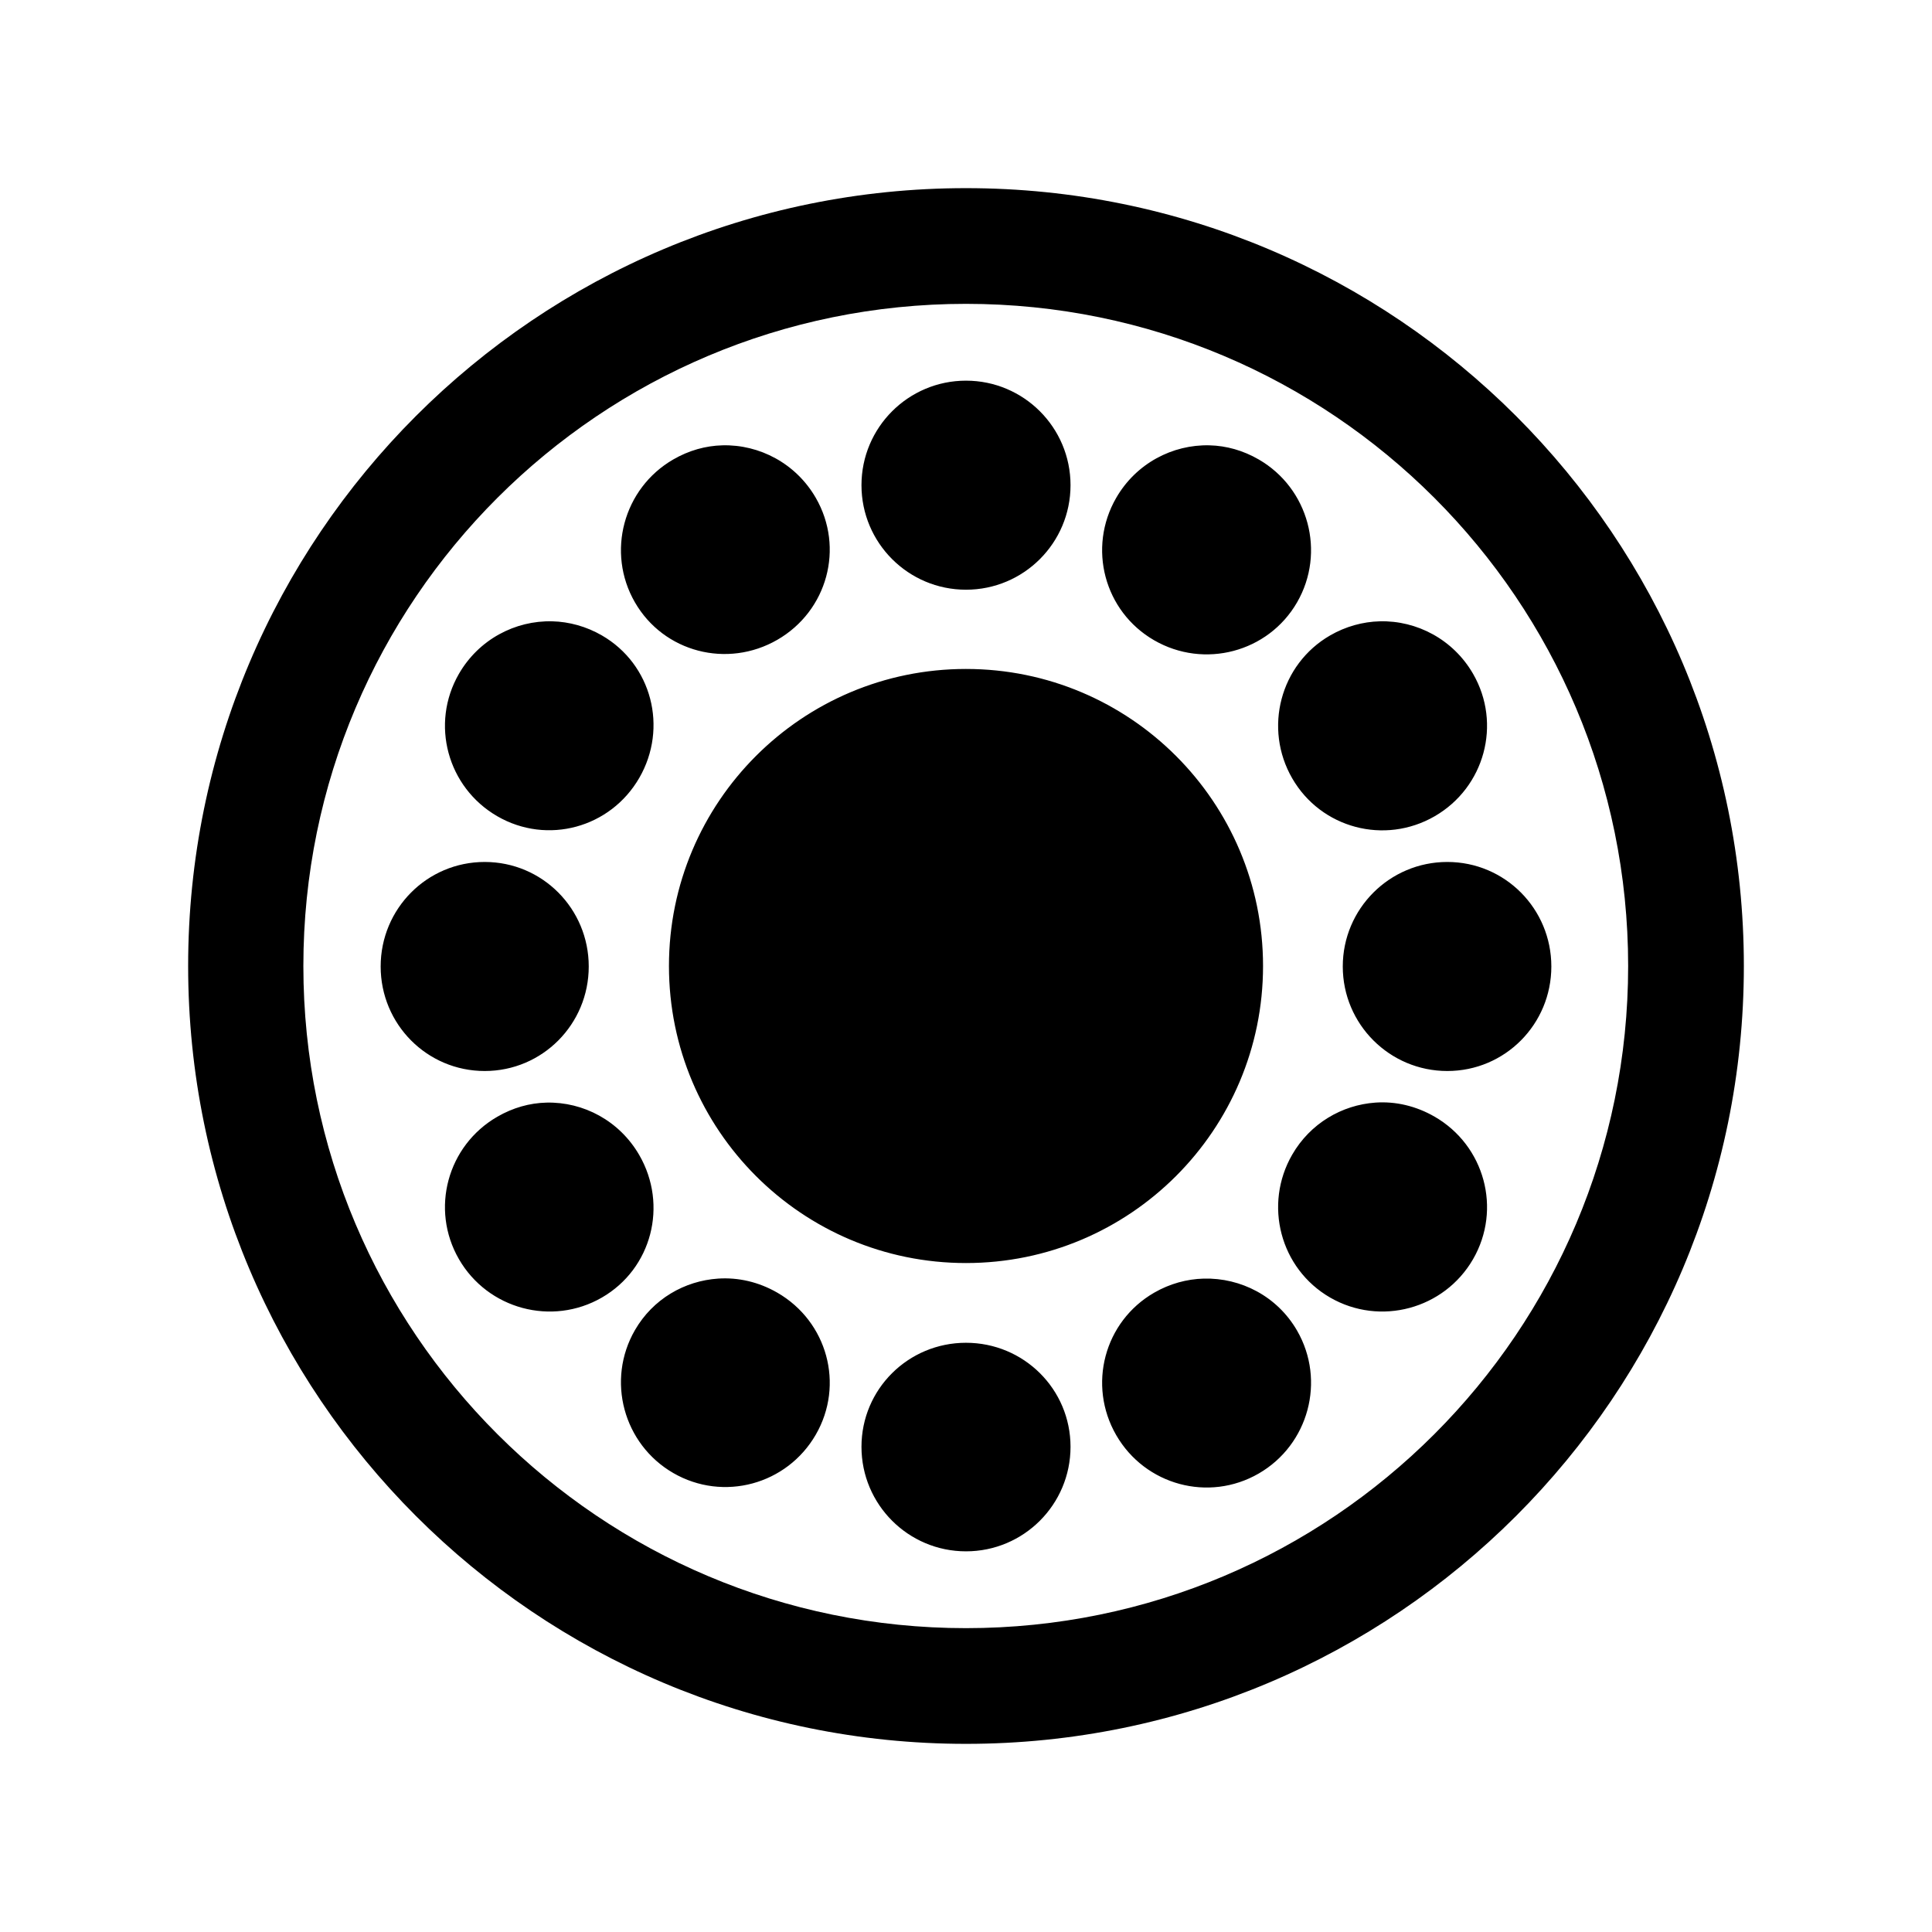 <svg xmlns="http://www.w3.org/2000/svg" width="100%" height="100%" viewBox="-35.84 -35.84 583.68 583.68"><path d="M256 21C126.213 21 21 126.213 21 256s105.213 235 235 235 235-105.213 235-235S385.787 21 256 21zm0 34.956c110.514 0 200.044 89.53 200.044 200.044S366.514 456.044 256 456.044 55.81 366.514 55.81 256 145.485 55.956 256 55.956zm0 23.206c-17.437 0-31.578 14.142-31.578 31.579s14.141 31.578 31.578 31.578 31.578-14.141 31.578-31.578S273.437 79.163 256 79.163zm-73.584 19.535c-5.09.132-10.116 1.535-14.835 4.26-15.1 8.718-20.321 28.08-11.603 43.18s27.934 20.028 43.034 11.31 20.322-27.787 11.604-42.888c-5.994-10.381-17.002-16.152-28.2-15.862zm147.168 0c-11.199-.29-22.206 5.48-28.2 15.862-8.718 15.101-3.644 34.316 11.457 43.035s34.462 3.644 43.18-11.457 3.499-34.462-11.602-43.18c-4.72-2.725-9.744-4.128-14.835-4.26zM131.01 151.866c-11.199-.29-22.206 5.48-28.2 15.862-8.718 15.101-3.497 34.316 11.603 43.035s34.17 3.497 42.888-11.603 3.791-34.316-11.31-43.035c-4.718-2.724-9.89-4.127-14.98-4.26zm249.982 0c-5.09.132-10.263 1.535-14.982 4.26-15.1 8.717-20.174 28.08-11.456 43.18s27.934 20.175 43.034 11.457 20.322-27.934 11.604-43.035c-5.994-10.382-17.001-16.153-28.2-15.862zM256 166.259c-49.558 0-89.74 40.184-89.74 89.741s40.182 89.74 89.74 89.74 89.74-40.182 89.74-89.74-40.182-89.74-89.74-89.74zm-145.406 58.31c-17.437 0-31.432 14.141-31.432 31.578s13.995 31.578 31.432 31.578 31.431-14.141 31.431-31.578-13.994-31.578-31.431-31.578zm290.812 0c-17.437 0-31.578 14.141-31.578 31.578s14.141 31.578 31.578 31.578 31.432-14.141 31.432-31.578-13.995-31.578-31.432-31.578zm-272.16 72.703c-5.072.122-10.114 1.535-14.833 4.26-15.101 8.718-20.322 27.933-11.604 43.034s28.08 20.321 43.182 11.603 20.027-27.934 11.309-43.034c-5.994-10.382-16.892-16.131-28.053-15.863zm250.423 0c-10.113.715-19.667 6.278-25.116 15.716-8.718 15.1-3.644 34.462 11.456 43.18s34.463 3.498 43.182-11.602 3.497-34.316-11.603-43.035c-5.663-3.27-11.852-4.688-17.92-4.26zm-198.575 53.169c-10.091.678-19.667 6.13-25.116 15.569-8.718 15.1-3.498 34.462 11.603 43.18s34.316 3.499 43.035-11.602 3.497-34.17-11.603-42.888c-5.663-3.27-11.865-4.666-17.92-4.26zm146.728 0c-5.09.132-10.262 1.535-14.981 4.26-15.101 8.717-20.175 27.933-11.457 43.033s27.934 20.322 43.035 11.604 20.321-28.08 11.603-43.182c-5.994-10.382-17.001-16.005-28.2-15.715zM256 369.828c-17.437 0-31.578 13.995-31.578 31.431s14.141 31.579 31.578 31.579 31.578-14.142 31.578-31.579-14.141-31.43-31.578-31.43z"/></svg>